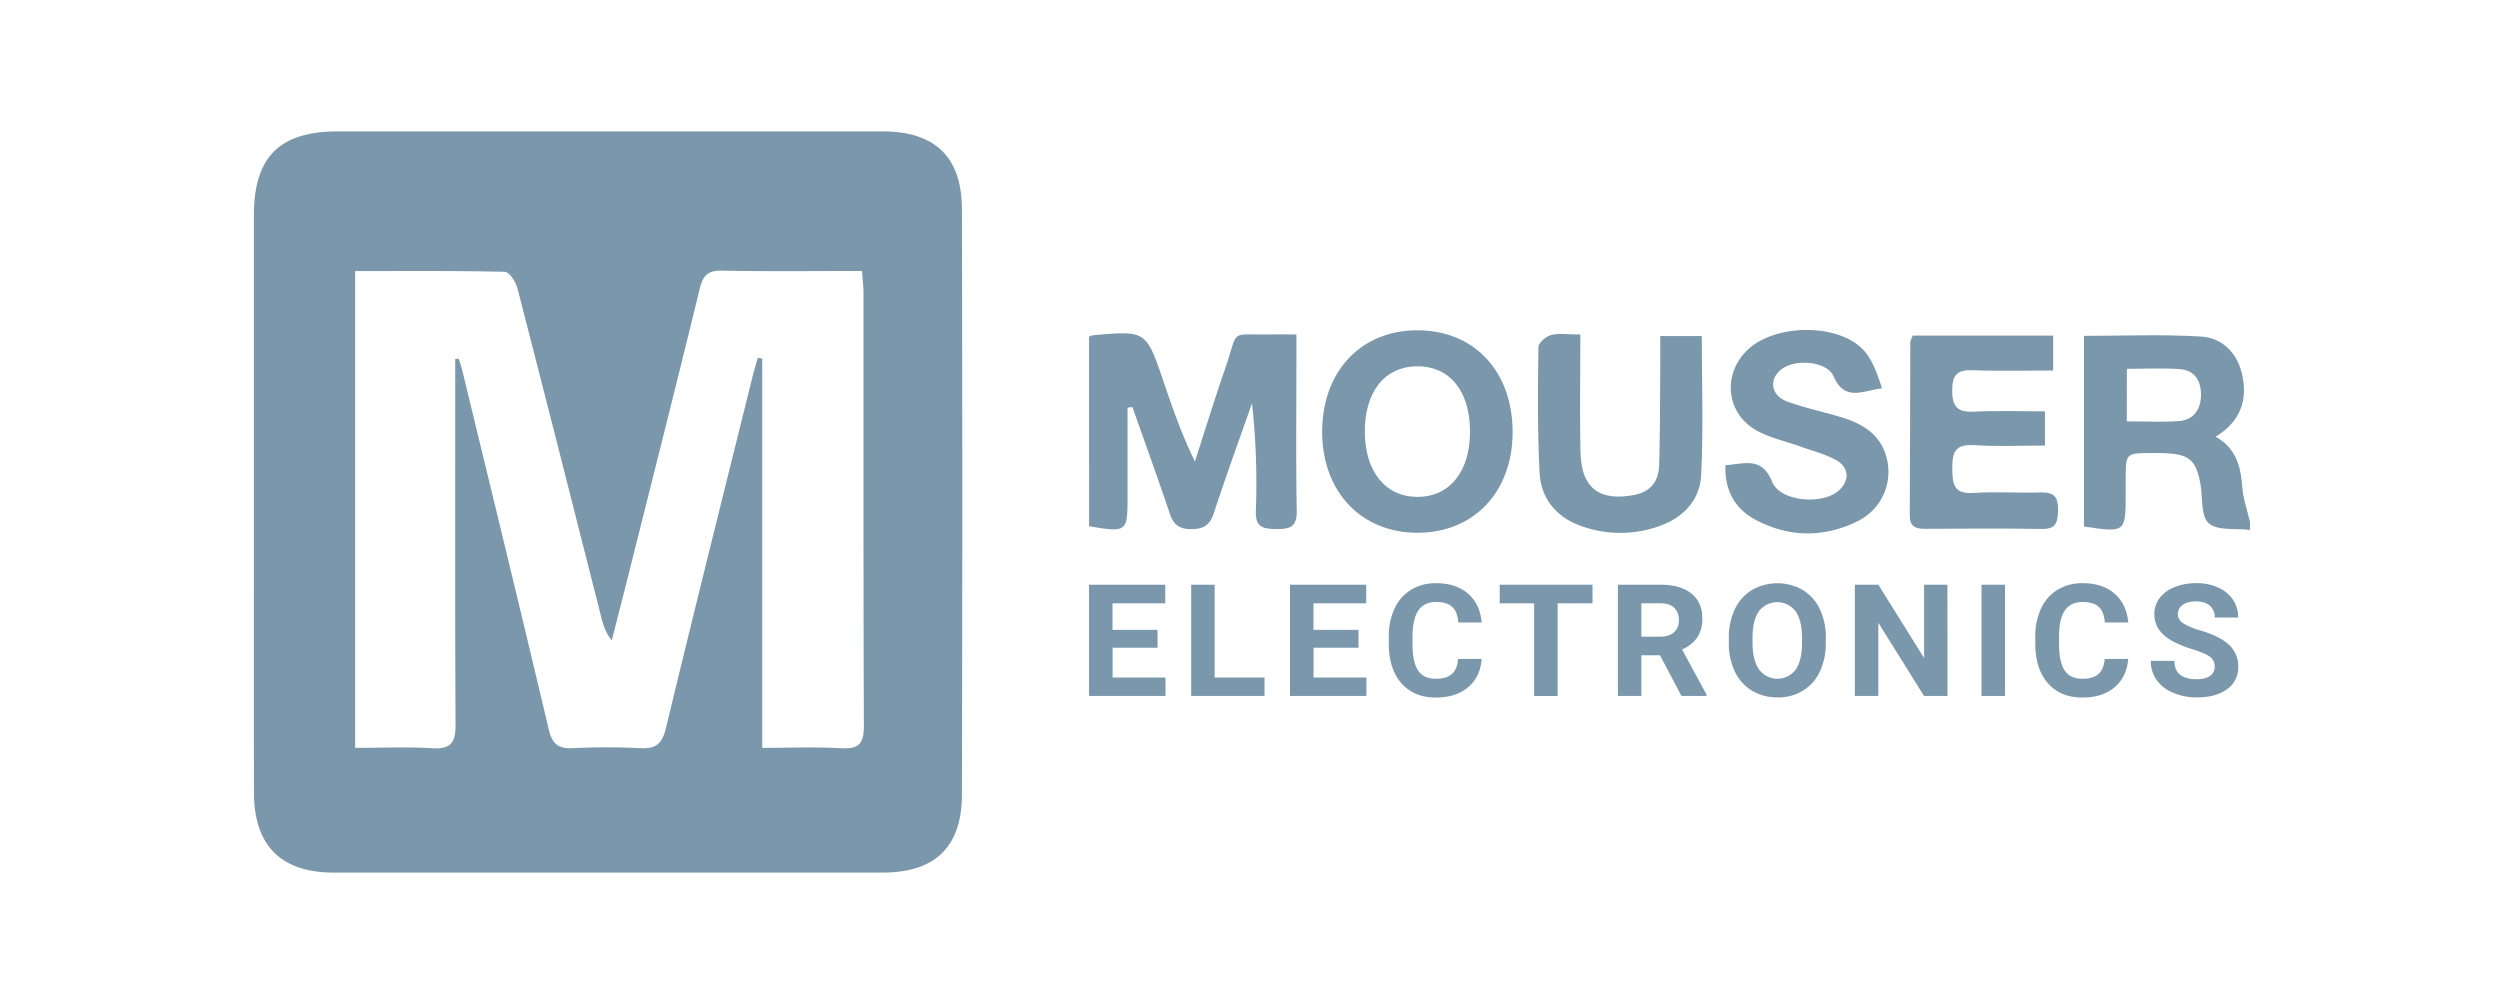 <svg id="Logos_Patrocinadores" data-name="Logos Patrocinadores" xmlns="http://www.w3.org/2000/svg" viewBox="0 0 1500 600"><defs><style>.cls-1{fill:#7a97ab;}</style></defs><path class="cls-1" d="M1350,317.93c-8.5-1.05-19.53.7-24.77-4-4.87-4.35-3.5-15.59-5-23.78-2.65-14.27-6.86-17.76-21.79-18.28-2.39-.08-4.79-.05-7.18-.05-15.81,0-15.82,0-15.86,15.41,0,3.18,0,6.37,0,9.56,0,22.65-.29,22.88-25,19.11V201.51c23.58,0,47-1,70.32.42,12.19.75,21.24,9.32,24.32,21.78,3.9,15.82-.44,29-15.66,38.31,12.7,7.13,15.1,18.42,16.06,30.84.54,6.84,3,13.53,4.54,20.29Zm-73.92-65.11c11.43,0,21.33.53,31.14-.16,8.93-.63,13.17-6.84,13.37-15.36S1317,222.17,1308,221.49c-10.46-.79-21-.18-31.89-.18Z"/><path class="cls-1" d="M152.34,300q0-85.44,0-170.88c0-34.94,15.44-50.28,50.28-50.28q163.44,0,326.89,0c31.39,0,47.55,15.18,47.64,46.68q.45,175.67,0,351.33c-.08,31.52-16.26,46.7-47.63,46.7q-164.65,0-329.29,0c-31.52,0-47.77-16.09-47.85-47.89C152.23,417.11,152.34,358.55,152.34,300Zm120.81-84.58,2.05-.21c.66,2.12,1.45,4.21,2,6.36,17.43,71.94,35,143.86,52,215.89,2.05,8.64,5.47,11.9,14.38,11.45a400.18,400.18,0,0,1,40.69,0c9.27.48,13-2.64,15.25-11.9,17-70.42,34.54-140.69,52-211,.94-3.8,2.1-7.55,3.15-11.33l2.67.51V448.72c16.73,0,32.27-.65,47.71.22,11,.62,13.32-3.62,13.28-13.77-.34-86.43-.18-172.87-.23-259.3,0-4.19-.55-8.37-.9-13.29-28.88,0-56.4.35-83.89-.21-8.59-.17-11.54,2.89-13.49,10.91C406,230.13,391.61,286.85,377.4,343.6c-3.39,13.56-6.9,27.08-10.35,40.62-3.71-4.64-5.05-9.09-6.2-13.59-16.76-66-33.41-131.95-50.44-197.84-1-3.78-4.88-9.64-7.54-9.71-29.79-.69-59.6-.43-89.78-.43V448.72c16.15,0,31.29-.71,46.33.23,11.51.73,14-3.87,13.92-14.42-.38-69.3-.19-138.61-.19-207.92Z"/><path class="cls-1" d="M653.43,202a15.83,15.83,0,0,1,2.37-.85c31.86-2.79,31.87-2.79,42.16,27.34,5.49,16.08,11,32.17,19,48.43,6-18.58,11.72-37.27,18.13-55.72,8.58-24.69,1.66-20,28.07-20.53,4.31-.09,8.62,0,14.69,0v15c0,30.25-.36,60.51.2,90.75.19,9.71-4.08,11.08-12.18,11-7.83-.09-12.69-.84-12.36-10.81a440.85,440.85,0,0,0-2.3-64.64c-7.67,21.88-15.65,43.65-22.83,65.69-2.4,7.38-6.16,9.83-13.75,9.81-7.31,0-10.6-2.87-12.82-9.49-7.17-21.34-14.86-42.51-22.35-63.74l-2.93.36v53.91c0,20.67-.54,21.08-23.08,17.22Z"/><path class="cls-1" d="M907.57,259.29c0,35.76-23.14,60.28-56.91,60.37s-57.14-24.41-57.36-60c-.22-36.45,22.93-61.41,57-61.48S907.59,222.68,907.57,259.29Zm-57.18-39.5c-19.61.05-31.76,15.4-31.5,39.76.26,23.67,12.57,38.64,31.7,38.59S881.92,283,882,259.35C882.12,234.83,870.05,219.74,850.39,219.79Z"/><path class="cls-1" d="M1147.61,201.38h84.28V222.3c-16.27,0-32.13.47-48-.18-9.25-.38-12.5,2.45-12.56,12-.06,9.9,3.16,13.37,13.08,12.88,13.85-.7,27.76-.18,42.57-.18v20.5c-14.19,0-28.45.72-42.59-.23-11.45-.77-13.13,4.54-13,14.1.12,9.09.68,15.39,12.59,14.58,13.5-.91,27.12.13,40.66-.3,8-.25,10.37,3.05,10.18,10.61-.16,6.83-.84,11.42-9.52,11.29-23.53-.37-47.06-.21-70.6-.09-5.75,0-8.88-1.65-8.84-8.1.22-34.63.2-69.26.33-103.89C1146.24,204.19,1147,203.11,1147.61,201.38Z"/><path class="cls-1" d="M1035.26,279.12c11.44-.78,21.77-5.38,28,9.92,4.92,12.14,30.72,14.12,40.4,4.95,6.11-5.8,5.81-13.53-1.89-17.86-6.48-3.66-14-5.53-21.08-8.07-8.6-3.08-17.74-5.08-25.77-9.24-19.25-10-22-34.16-6.18-49.07,16.09-15.17,52.91-16.06,68.7-.4,5.94,5.89,8.83,14.84,11.79,23.64-11.54,1.42-22.35,8.16-29.07-7.16-4-9.2-22.93-10.69-31.26-4.28-7.81,6-6.39,15.84,3.54,19.42,10.47,3.77,21.46,6.08,32.14,9.32,12.29,3.72,23,9.7,27,23a33,33,0,0,1-17.11,39.48c-20.23,9.92-41.05,9.73-61-.83C1041,305.33,1034.71,294.29,1035.26,279.12Z"/><path class="cls-1" d="M948.2,200.7c0,24.81-.4,47.83.12,70.83.49,21.32,11.26,29.27,31.9,25.5,10.67-1.95,15-8.65,15.29-18.28.56-20.29.5-40.59.67-60.89,0-5.1,0-10.19,0-16.24h24.9c0,28.12,1,55.89-.4,83.53-.8,15.44-11.26,26-26.27,30.92a69.31,69.31,0,0,1-44.67-.09c-15.5-5.21-25.13-16.36-26-32.48-1.27-25-1-50.13-.69-75.2,0-2.56,4.56-6.48,7.64-7.28C935.56,199.79,940.92,200.7,948.2,200.7Z"/><path class="cls-1" d="M694.55,388.65h-27v17.87h31.74v11.05H653.43V350.83h45.72V362H667.51v15.91h27Z"/><path class="cls-1" d="M728.8,406.52h29.91v11.05h-44V350.83H728.8Z"/><path class="cls-1" d="M815.12,388.65h-27v17.87h31.73v11.05H774V350.83h45.73V362H788.08v15.91h27Z"/><path class="cls-1" d="M889,395.34q-.8,10.77-8.15,17t-19.36,6.18q-13.14,0-20.68-8.64t-7.54-23.72v-4.07a39.13,39.13,0,0,1,3.48-17,25.51,25.51,0,0,1,9.93-11.25,28.25,28.25,0,0,1,15-3.92q11.82,0,19.06,6.19T889,373.48H875c-.35-4.31-1.57-7.44-3.69-9.38s-5.32-2.91-9.64-2.91q-7.05,0-10.54,4.93T847.5,381.4v5.05q0,10.82,3.35,15.81t10.59,5q6.52,0,9.74-2.91t3.69-9Z"/><path class="cls-1" d="M955.5,362H934.56v55.6H920.48V362H899.82V350.83H955.5Z"/><path class="cls-1" d="M996,393.14H984.82v24.43H970.74V350.83h25.4q12.11,0,18.68,5.28T1021.4,371a20.16,20.16,0,0,1-3,11.39,20.54,20.54,0,0,1-9.18,7.26L1024,416.92v.65h-15.12ZM984.82,382h11.37q5.29,0,8.21-2.63a9.32,9.32,0,0,0,2.91-7.27,9.93,9.93,0,0,0-2.74-7.42c-1.84-1.81-4.64-2.71-8.43-2.71H984.82Z"/><path class="cls-1" d="M1095.46,385.71a39.45,39.45,0,0,1-3.57,17.28,26.44,26.44,0,0,1-10.21,11.46,28.76,28.76,0,0,1-15.23,4,29.06,29.06,0,0,1-15.17-4A26.83,26.83,0,0,1,1041,403.11a38.37,38.37,0,0,1-3.7-17v-3.3a39.36,39.36,0,0,1,3.63-17.35,26.69,26.69,0,0,1,10.29-11.5,30.76,30.76,0,0,1,30.37,0,26.61,26.61,0,0,1,10.28,11.5,39.12,39.12,0,0,1,3.64,17.3Zm-14.27-3q0-10.5-3.85-15.95a13.79,13.79,0,0,0-21.93-.07q-3.84,5.38-3.89,15.79v3.25q0,10.23,3.85,15.86a13.67,13.67,0,0,0,22,.21q3.79-5.43,3.85-15.84Z"/><path class="cls-1" d="M1168.49,417.57h-14.08L1127,373.66v43.91h-14.08V350.83H1127l27.46,44v-44h14Z"/><path class="cls-1" d="M1203,417.57h-14.09V350.83H1203Z"/><path class="cls-1" d="M1276.9,395.34q-.8,10.77-8.14,17t-19.37,6.18q-13.14,0-20.68-8.64t-7.53-23.72v-4.07a39.13,39.13,0,0,1,3.47-17,25.57,25.57,0,0,1,9.93-11.25,28.25,28.25,0,0,1,15-3.92q11.84,0,19.06,6.19t8.36,17.37h-14.09q-.51-6.47-3.68-9.38t-9.65-2.91q-7,0-10.54,4.93t-3.59,15.28v5.05q0,10.82,3.35,15.81t10.59,5q6.52,0,9.74-2.91c2.15-1.94,3.37-4.94,3.69-9Z"/><path class="cls-1" d="M1328.81,400.06a7,7,0,0,0-2.82-6q-2.82-2.08-10.14-4.4a74.53,74.53,0,0,1-11.6-4.56q-11.64-6.15-11.64-16.55a15.89,15.89,0,0,1,3.12-9.65,20.35,20.35,0,0,1,9-6.62,34.46,34.46,0,0,1,13.12-2.38,31.31,31.31,0,0,1,13,2.59,20.58,20.58,0,0,1,8.9,7.31,18.79,18.79,0,0,1,3.17,10.72h-14.09a8.91,8.91,0,0,0-2.95-7.13q-3-2.54-8.31-2.54c-3.45,0-6.12.71-8,2.13a6.69,6.69,0,0,0-2.87,5.62c0,2.17,1.12,4,3.36,5.45a38.53,38.53,0,0,0,9.88,4.13q12,3.53,17.51,8.75a17.2,17.2,0,0,1,5.5,13,15.94,15.94,0,0,1-6.72,13.59q-6.71,4.92-18.07,4.92a35.64,35.64,0,0,1-14.37-2.82,22.56,22.56,0,0,1-9.88-7.72,19.43,19.43,0,0,1-3.4-11.36h14.13q0,11,13.52,11,5,0,7.84-2A6.44,6.44,0,0,0,1328.81,400.06Z"/></svg>